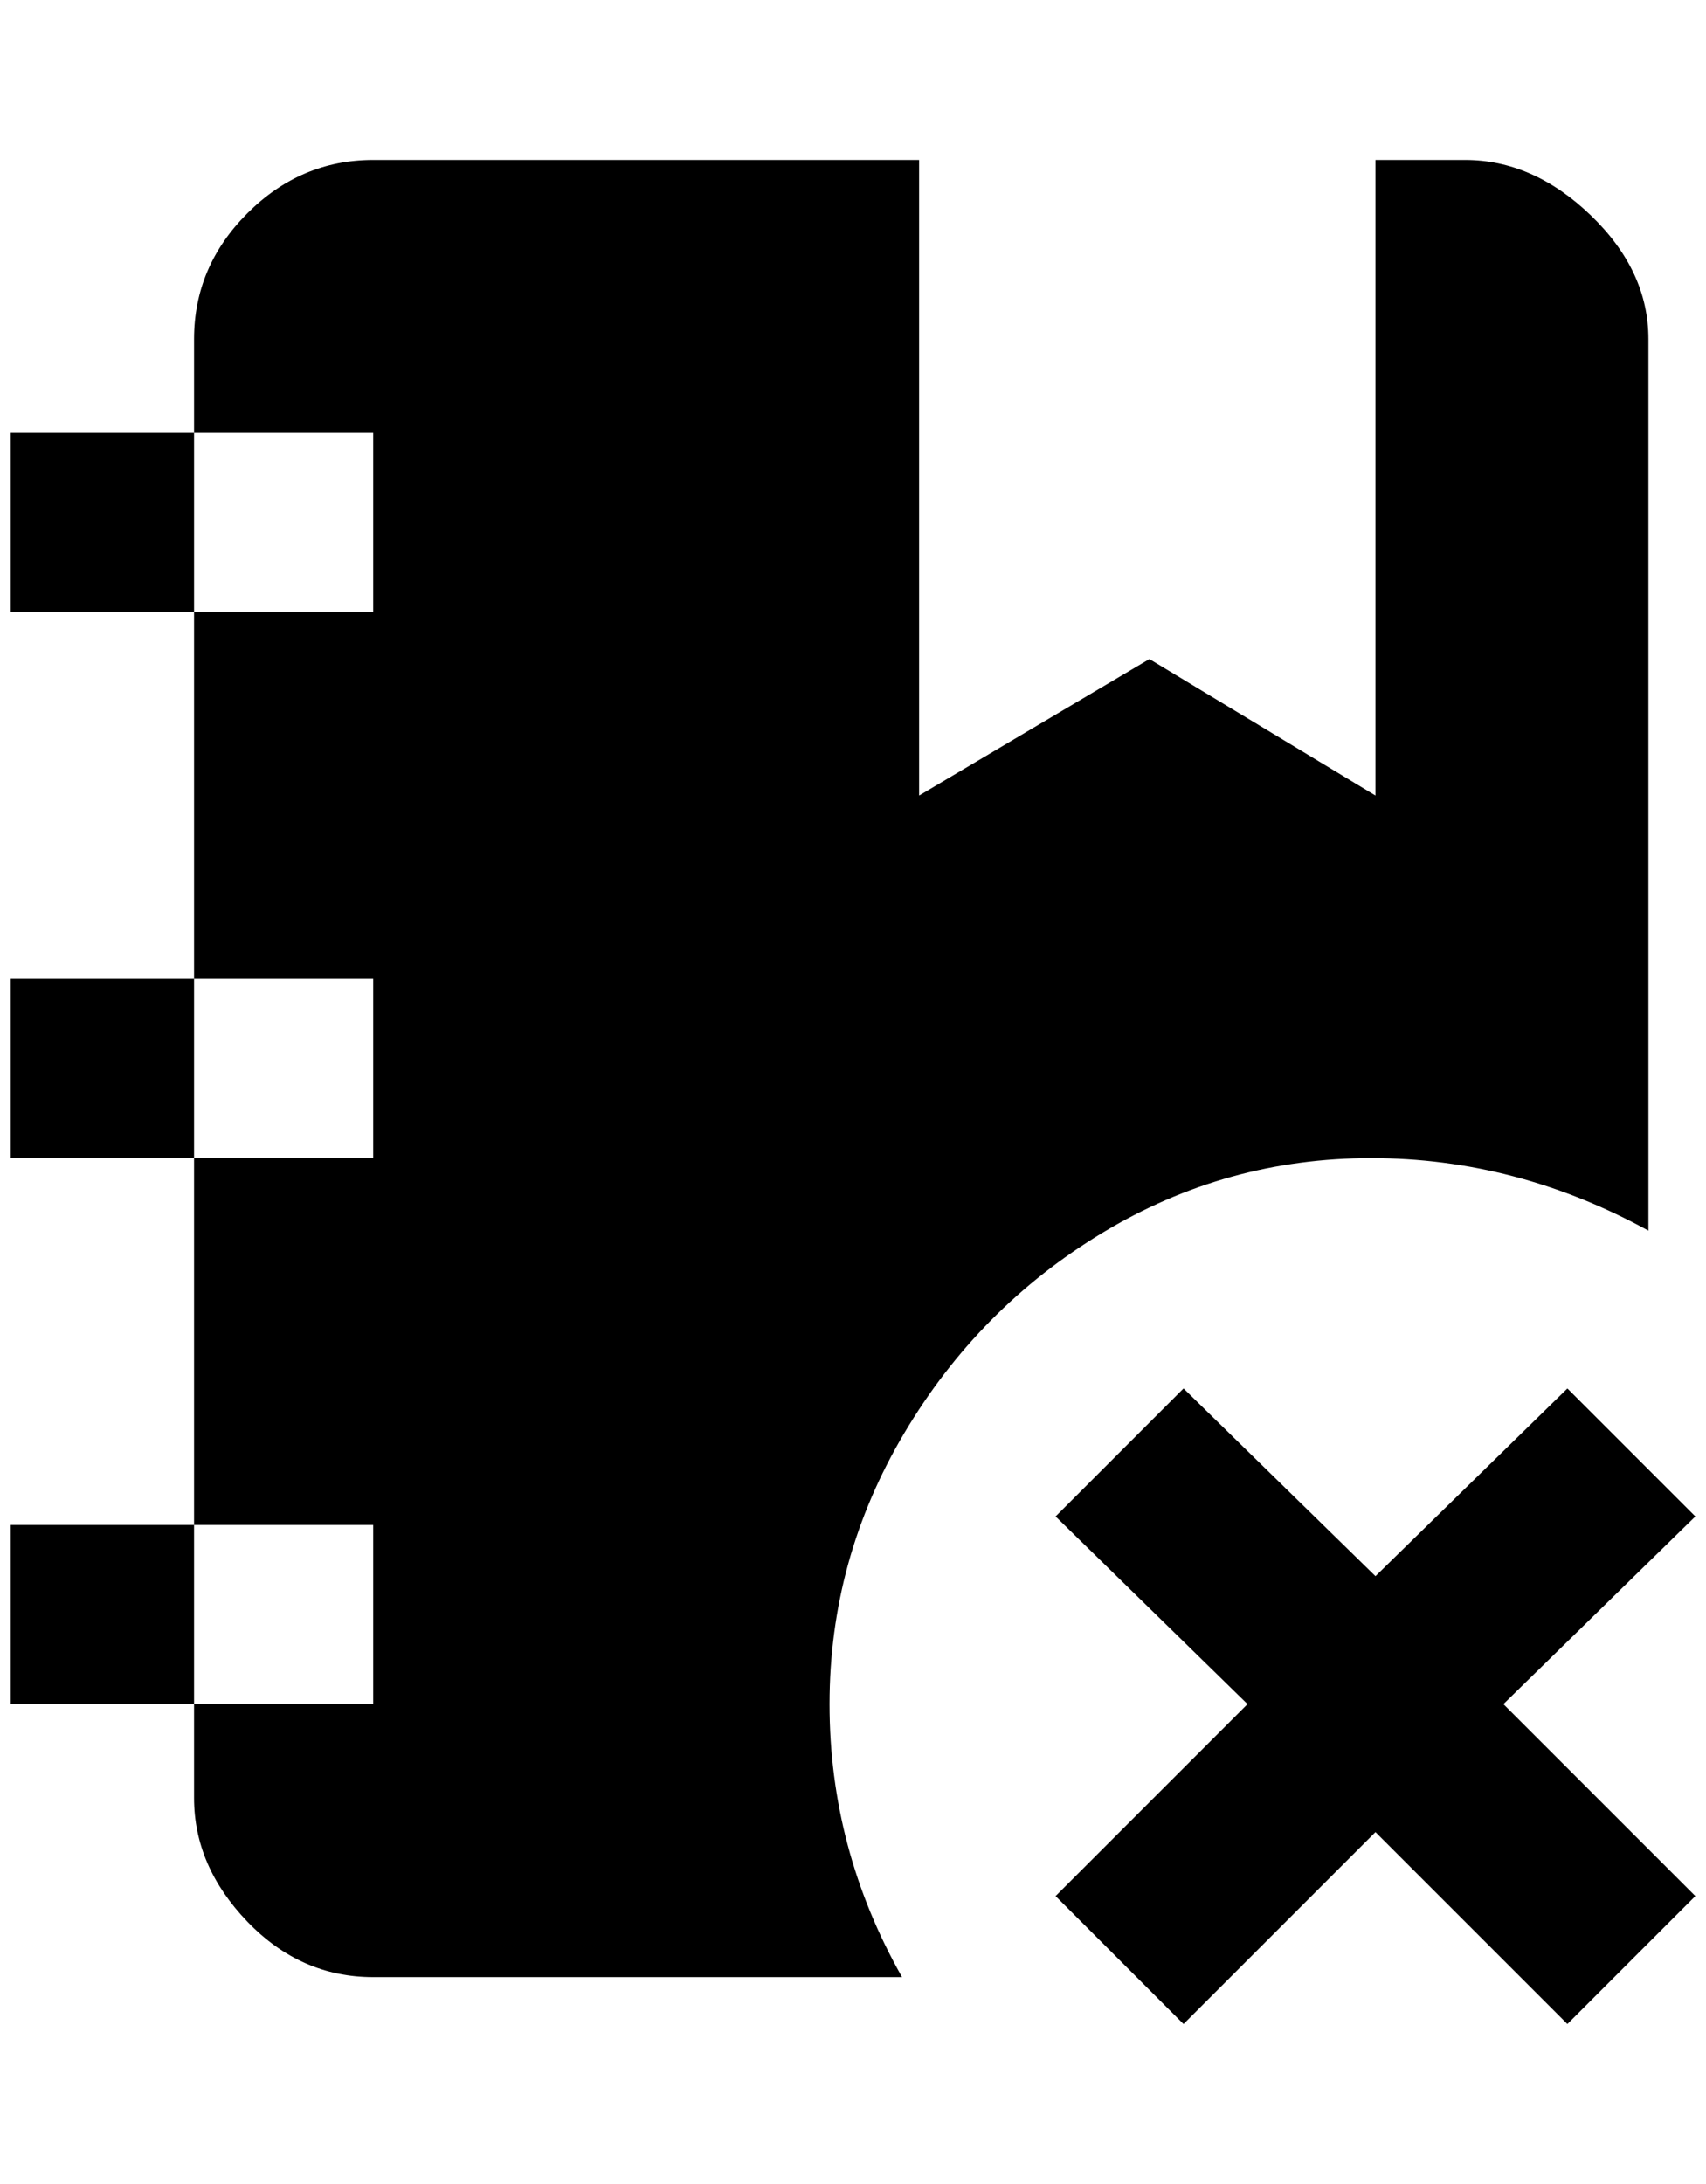 <?xml version="1.0" standalone="no"?>
<!DOCTYPE svg PUBLIC "-//W3C//DTD SVG 1.1//EN" "http://www.w3.org/Graphics/SVG/1.1/DTD/svg11.dtd" >
<svg xmlns="http://www.w3.org/2000/svg" xmlns:xlink="http://www.w3.org/1999/xlink" version="1.1" viewBox="-10 0 1600 2048">
   <path fill="currentColor"
d="M0 574v-168h172v-88q0 -68 50 -118t118 -50h512v596l216 -128l212 128v-596h84q64 0 118 52t54 116v836q-124 -68 -260 -68t-252 70t-186 188t-70 254t68 256h-496q-68 0 -118 -52t-50 -116v-88h-172v-168h172v-344h-172v-168h172v-344h-172zM172 406v168h168v-168h-168z
M172 1598h168v-168h-168v168zM172 1086h168v-168h-168v168zM1460 1302l-180 176l-180 -176l-120 120l180 176l-180 180l120 120l180 -180l180 180l120 -120l-180 -180l180 -176z" />
</svg>
